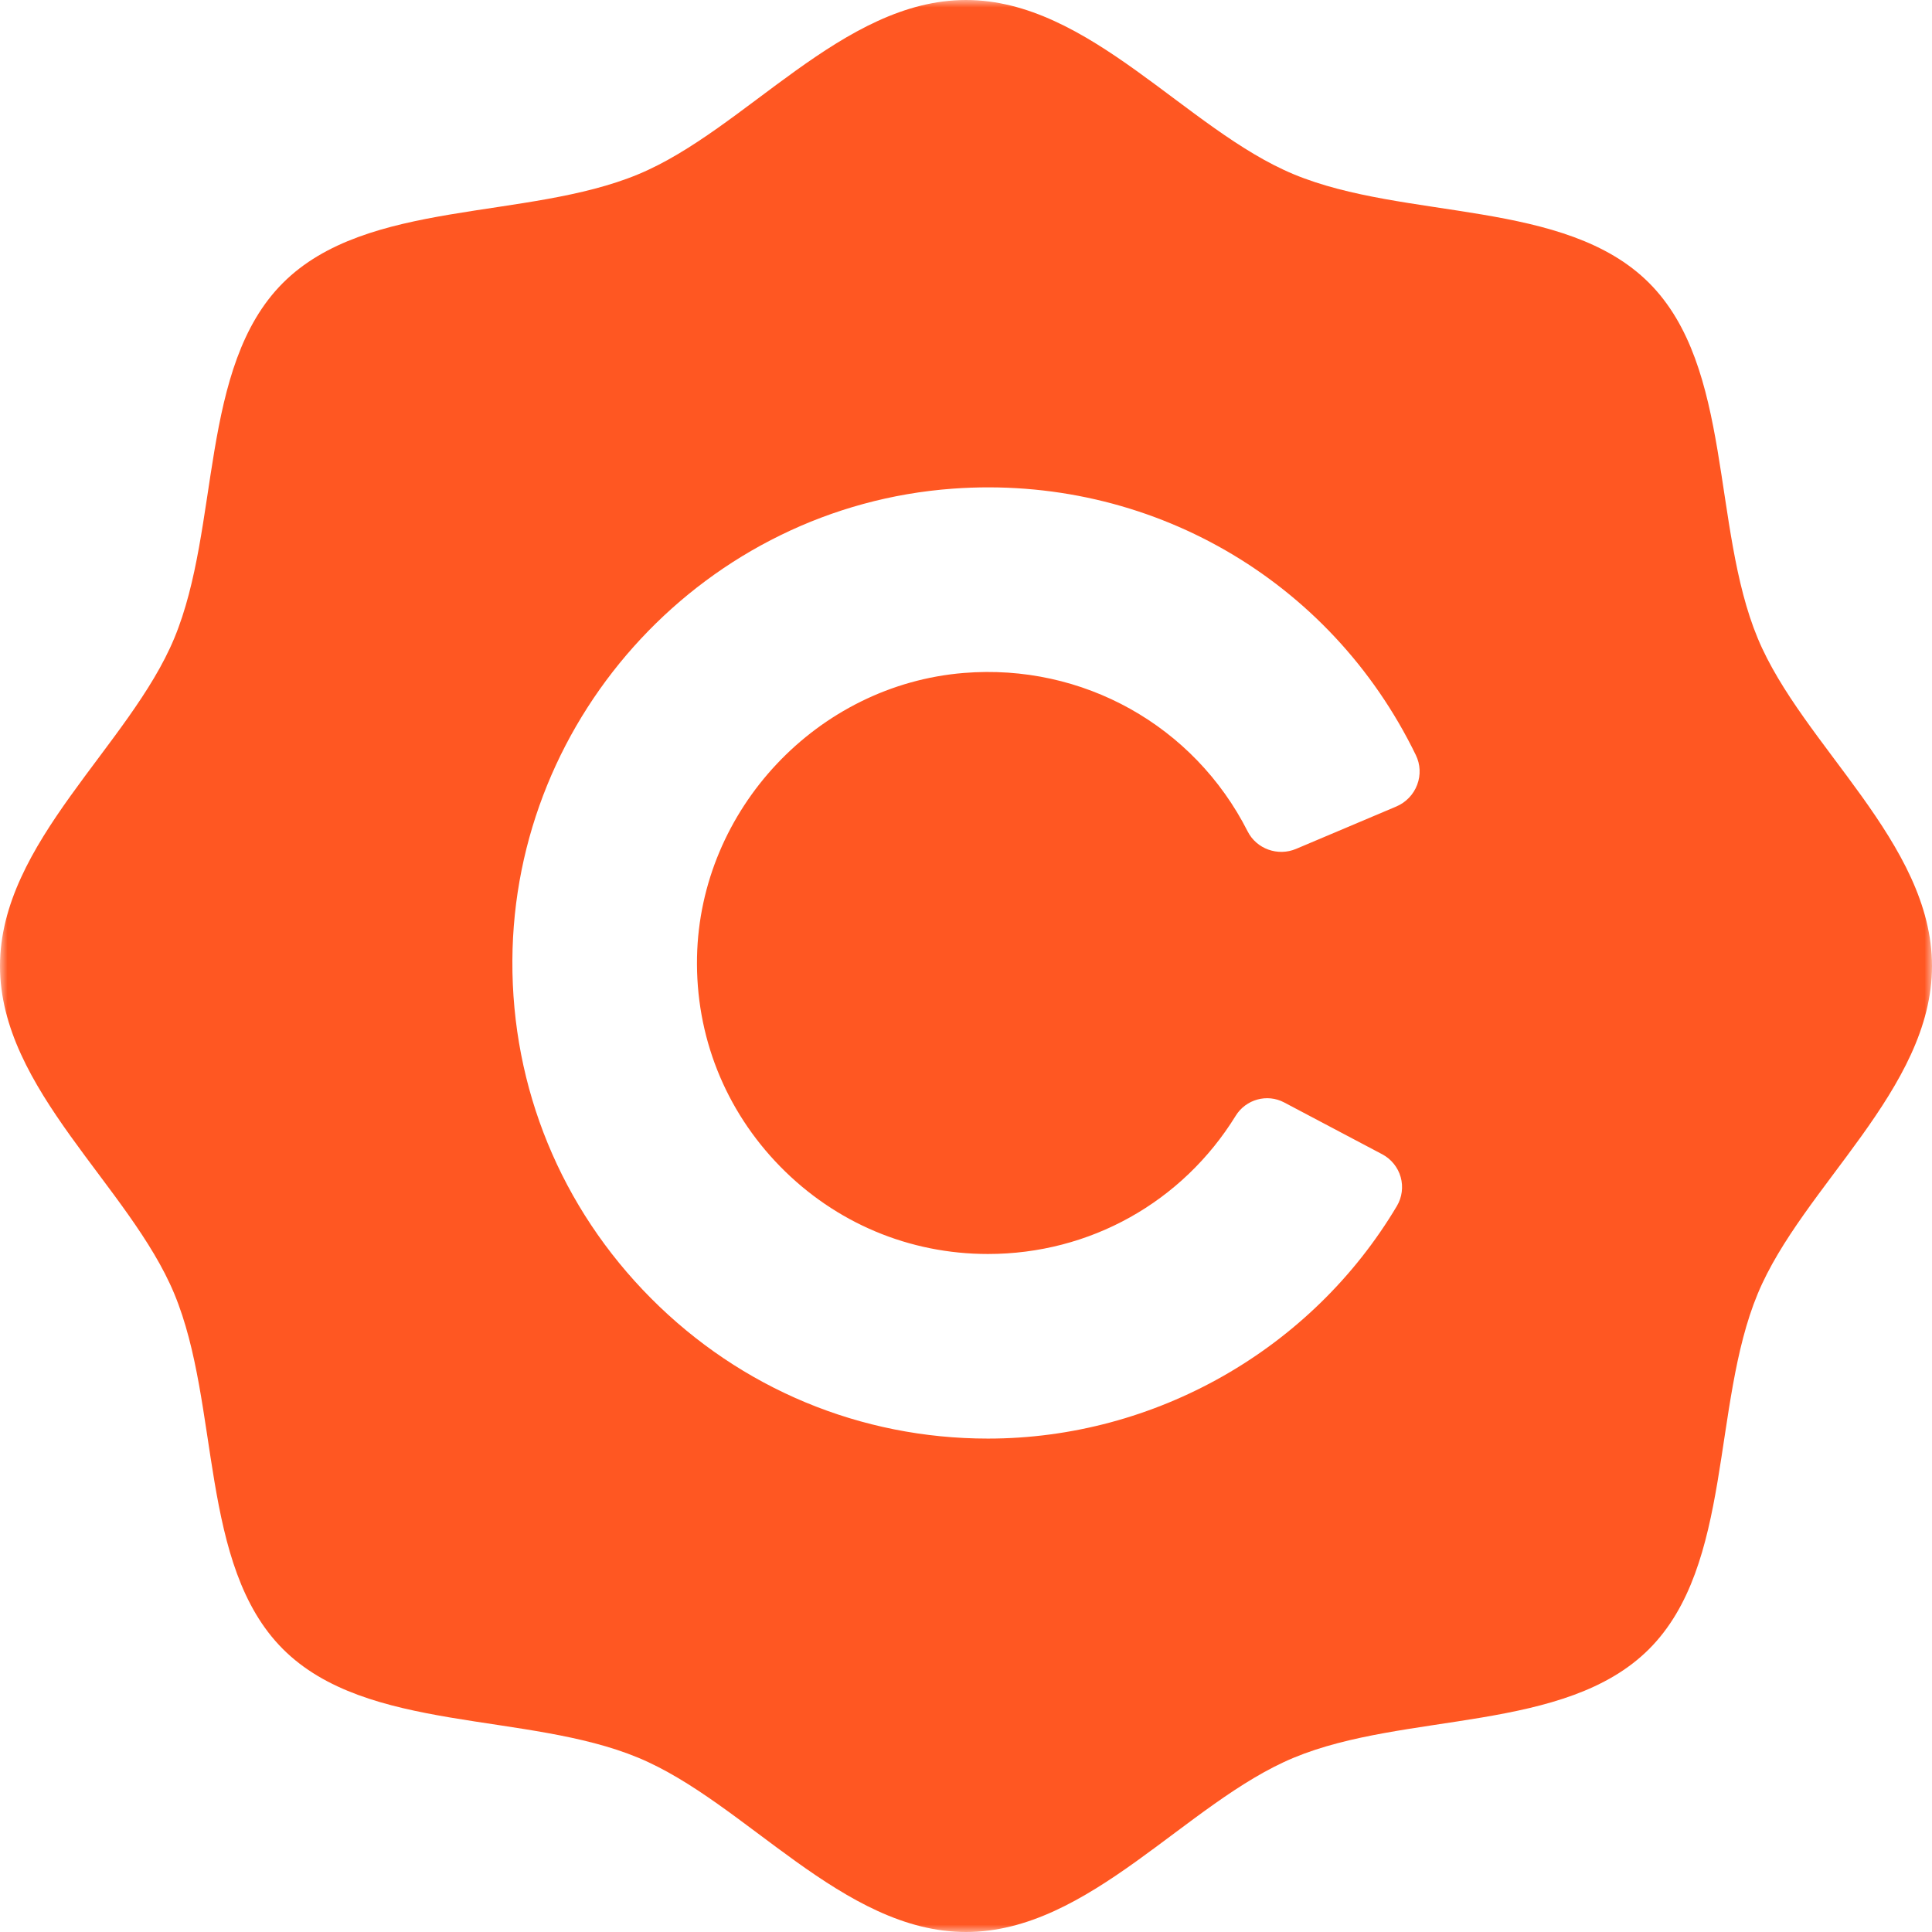<?xml version="1.0" encoding="UTF-8"?>
<svg width="128px" height="128px" viewBox="0 0 128 128" version="1.1" xmlns="http://www.w3.org/2000/svg" xmlns:xlink="http://www.w3.org/1999/xlink">
    <!-- Generator: Sketch 46.2 (44496) - http://www.bohemiancoding.com/sketch -->
    <title>Page 1</title>
    <desc>Created with Sketch.</desc>
    <defs>
        <polygon id="path-1" points="0 0 0 128 128 128 128 0"></polygon>
    </defs>
    <g id="Page-1" stroke="none" stroke-width="1" fill="none" fill-rule="evenodd">
        <g>
            <mask id="mask-2" fill="white">
                <use xlink:href="#path-1"></use>
            </mask>
            <g id="Clip-2"></g>
            <path d="M93.892,51.993 C93.65,52.638 93.147,53.162 92.513,53.431 L85.871,56.24 C84.659,56.752 83.248,56.244 82.66,55.083 C79.107,48.067 71.725,43.944 63.861,44.585 C54.148,45.373 46.382,53.635 46.18,63.393 C46.072,68.614 48.028,73.547 51.688,77.283 C55.35,81.021 60.239,83.08 65.456,83.08 C72.195,83.08 78.332,79.656 81.869,73.922 C82.542,72.831 83.951,72.443 85.076,73.038 L91.577,76.474 C92.171,76.788 92.617,77.339 92.799,77.986 C92.98,78.63 92.889,79.327 92.548,79.9 C86.899,89.405 76.517,95.31 65.456,95.31 C57.023,95.31 49.094,92.009 43.13,86.015 C37.167,80.023 33.905,72.078 33.946,63.644 C34.026,47.293 46.843,33.558 63.125,32.375 C76.101,31.427 88.137,38.36 93.802,50.024 C94.104,50.644 94.136,51.344 93.892,51.993 M116.45,42.277 C113.389,34.897 114.816,24.306 109.255,18.745 C103.694,13.184 93.103,14.61 85.723,11.55 C78.605,8.598 72.186,0 64,0 C55.814,0 49.395,8.598 42.277,11.55 C34.897,14.61 24.306,13.184 18.745,18.745 C13.184,24.306 14.61,34.897 11.55,42.276 C8.598,49.395 0,55.813 0,64 C0,72.186 8.598,78.604 11.55,85.723 C14.61,93.102 13.184,103.693 18.745,109.255 C24.306,114.816 34.897,113.389 42.277,116.45 C49.395,119.402 55.814,128 64,128 C72.186,128 78.605,119.402 85.723,116.45 C93.103,113.389 103.693,114.816 109.255,109.255 C114.816,103.694 113.389,93.102 116.45,85.723 C119.402,78.604 128,72.186 128,64 C128,55.813 119.402,49.395 116.45,42.277" id="Fill-1" fill="#FF5722" mask="url(#mask-2)"></path>
        </g>
    </g>
</svg>